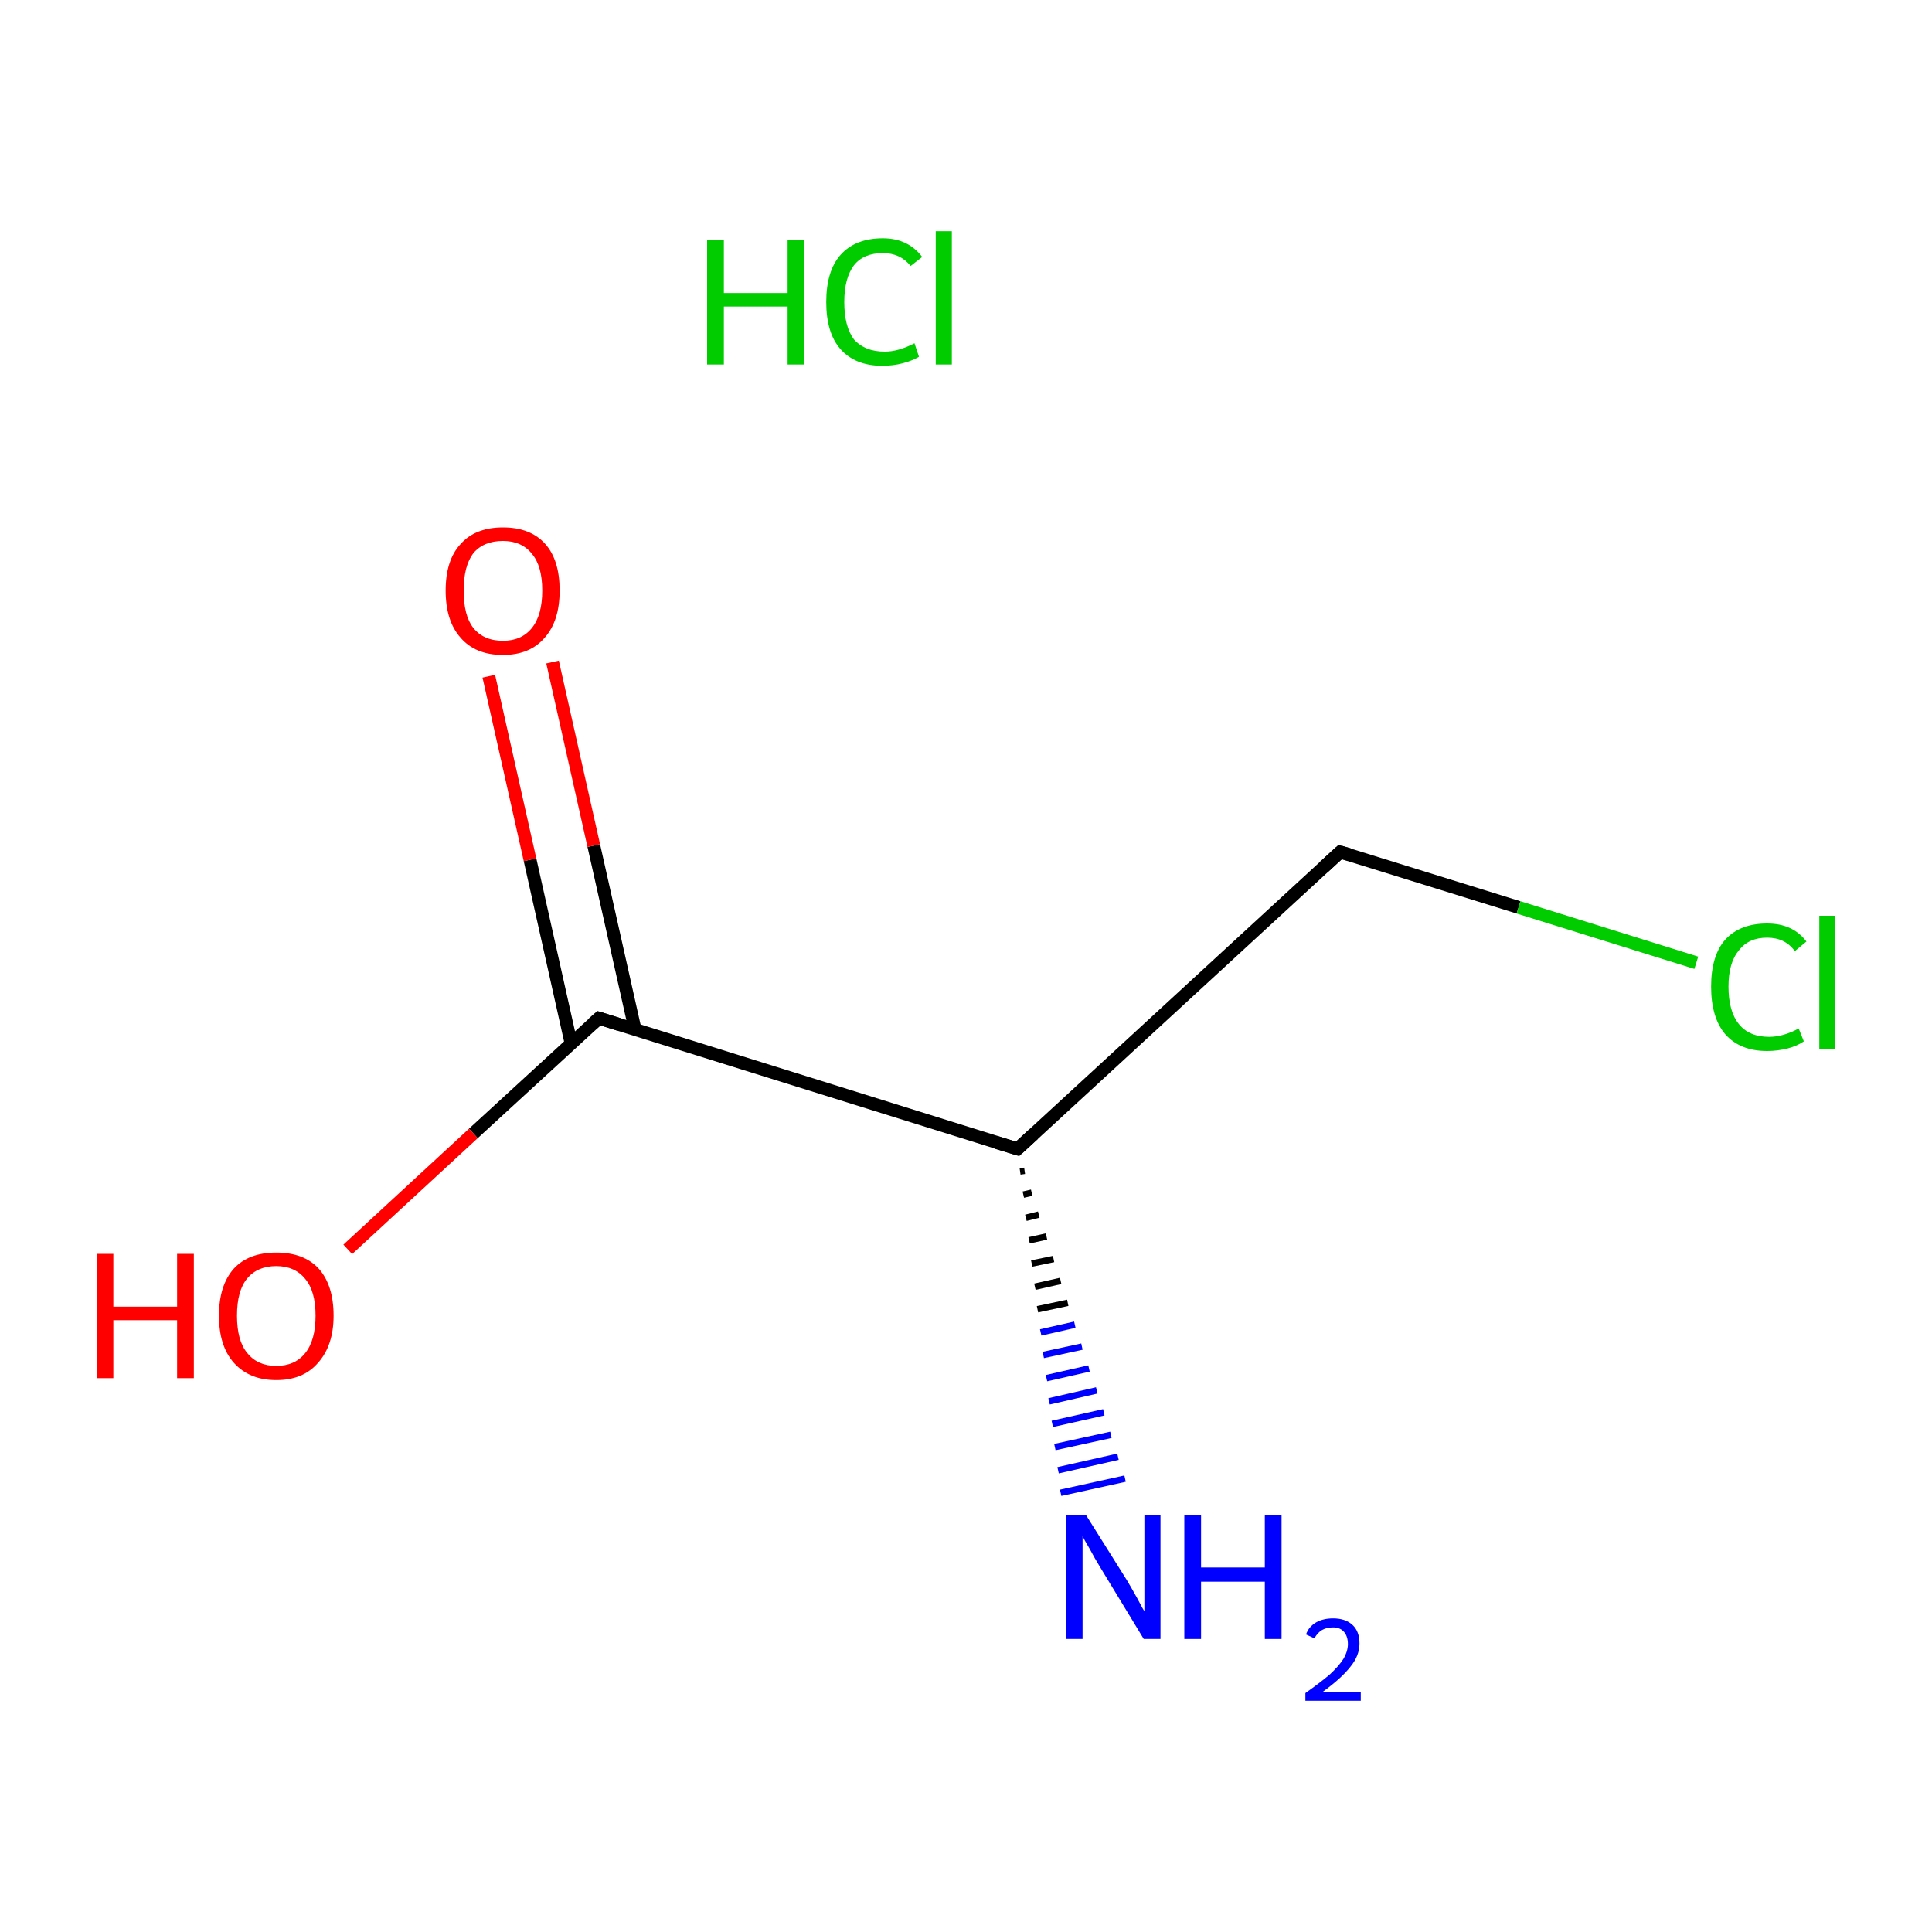 <?xml version='1.0' encoding='iso-8859-1'?>
<svg version='1.1' baseProfile='full'
              xmlns='http://www.w3.org/2000/svg'
                      xmlns:rdkit='http://www.rdkit.org/xml'
                      xmlns:xlink='http://www.w3.org/1999/xlink'
                  xml:space='preserve'
width='300px' height='300px' viewBox='0 0 300 300'>
<!-- END OF HEADER -->
<rect style='opacity:1.0;fill:#FFFFFF;stroke:none' width='300.0' height='300.0' x='0.0' y='0.0'> </rect>
<path class='bond-0 atom-2 atom-1' d='M 159.1,181.8 L 158.4,181.9' style='fill:none;fill-rule:evenodd;stroke:#000000;stroke-width:1.0px;stroke-linecap:butt;stroke-linejoin:miter;stroke-opacity:1' />
<path class='bond-0 atom-2 atom-1' d='M 160.2,185.2 L 158.9,185.5' style='fill:none;fill-rule:evenodd;stroke:#000000;stroke-width:1.0px;stroke-linecap:butt;stroke-linejoin:miter;stroke-opacity:1' />
<path class='bond-0 atom-2 atom-1' d='M 161.3,188.6 L 159.3,189.1' style='fill:none;fill-rule:evenodd;stroke:#000000;stroke-width:1.0px;stroke-linecap:butt;stroke-linejoin:miter;stroke-opacity:1' />
<path class='bond-0 atom-2 atom-1' d='M 162.5,192.0 L 159.8,192.6' style='fill:none;fill-rule:evenodd;stroke:#000000;stroke-width:1.0px;stroke-linecap:butt;stroke-linejoin:miter;stroke-opacity:1' />
<path class='bond-0 atom-2 atom-1' d='M 163.6,195.5 L 160.2,196.2' style='fill:none;fill-rule:evenodd;stroke:#000000;stroke-width:1.0px;stroke-linecap:butt;stroke-linejoin:miter;stroke-opacity:1' />
<path class='bond-0 atom-2 atom-1' d='M 164.7,198.9 L 160.7,199.8' style='fill:none;fill-rule:evenodd;stroke:#000000;stroke-width:1.0px;stroke-linecap:butt;stroke-linejoin:miter;stroke-opacity:1' />
<path class='bond-0 atom-2 atom-1' d='M 165.8,202.3 L 161.1,203.3' style='fill:none;fill-rule:evenodd;stroke:#000000;stroke-width:1.0px;stroke-linecap:butt;stroke-linejoin:miter;stroke-opacity:1' />
<path class='bond-0 atom-2 atom-1' d='M 166.9,205.7 L 161.6,206.9' style='fill:none;fill-rule:evenodd;stroke:#0000FF;stroke-width:1.0px;stroke-linecap:butt;stroke-linejoin:miter;stroke-opacity:1' />
<path class='bond-0 atom-2 atom-1' d='M 168.0,209.1 L 162.0,210.4' style='fill:none;fill-rule:evenodd;stroke:#0000FF;stroke-width:1.0px;stroke-linecap:butt;stroke-linejoin:miter;stroke-opacity:1' />
<path class='bond-0 atom-2 atom-1' d='M 169.1,212.5 L 162.5,214.0' style='fill:none;fill-rule:evenodd;stroke:#0000FF;stroke-width:1.0px;stroke-linecap:butt;stroke-linejoin:miter;stroke-opacity:1' />
<path class='bond-0 atom-2 atom-1' d='M 170.3,215.9 L 162.9,217.6' style='fill:none;fill-rule:evenodd;stroke:#0000FF;stroke-width:1.0px;stroke-linecap:butt;stroke-linejoin:miter;stroke-opacity:1' />
<path class='bond-0 atom-2 atom-1' d='M 171.4,219.3 L 163.4,221.1' style='fill:none;fill-rule:evenodd;stroke:#0000FF;stroke-width:1.0px;stroke-linecap:butt;stroke-linejoin:miter;stroke-opacity:1' />
<path class='bond-0 atom-2 atom-1' d='M 172.5,222.8 L 163.8,224.7' style='fill:none;fill-rule:evenodd;stroke:#0000FF;stroke-width:1.0px;stroke-linecap:butt;stroke-linejoin:miter;stroke-opacity:1' />
<path class='bond-0 atom-2 atom-1' d='M 173.6,226.2 L 164.3,228.3' style='fill:none;fill-rule:evenodd;stroke:#0000FF;stroke-width:1.0px;stroke-linecap:butt;stroke-linejoin:miter;stroke-opacity:1' />
<path class='bond-0 atom-2 atom-1' d='M 174.7,229.6 L 164.7,231.8' style='fill:none;fill-rule:evenodd;stroke:#0000FF;stroke-width:1.0px;stroke-linecap:butt;stroke-linejoin:miter;stroke-opacity:1' />
<path class='bond-1 atom-2 atom-3' d='M 158.0,178.4 L 208.1,132.3' style='fill:none;fill-rule:evenodd;stroke:#000000;stroke-width:2.0px;stroke-linecap:butt;stroke-linejoin:miter;stroke-opacity:1' />
<path class='bond-2 atom-3 atom-4' d='M 208.1,132.3 L 235.8,140.9' style='fill:none;fill-rule:evenodd;stroke:#000000;stroke-width:2.0px;stroke-linecap:butt;stroke-linejoin:miter;stroke-opacity:1' />
<path class='bond-2 atom-3 atom-4' d='M 235.8,140.9 L 263.4,149.5' style='fill:none;fill-rule:evenodd;stroke:#00CC00;stroke-width:2.0px;stroke-linecap:butt;stroke-linejoin:miter;stroke-opacity:1' />
<path class='bond-3 atom-2 atom-5' d='M 158.0,178.4 L 93.0,158.1' style='fill:none;fill-rule:evenodd;stroke:#000000;stroke-width:2.0px;stroke-linecap:butt;stroke-linejoin:miter;stroke-opacity:1' />
<path class='bond-4 atom-5 atom-6' d='M 98.6,159.8 L 92.2,131.3' style='fill:none;fill-rule:evenodd;stroke:#000000;stroke-width:2.0px;stroke-linecap:butt;stroke-linejoin:miter;stroke-opacity:1' />
<path class='bond-4 atom-5 atom-6' d='M 92.2,131.3 L 85.8,102.8' style='fill:none;fill-rule:evenodd;stroke:#FF0000;stroke-width:2.0px;stroke-linecap:butt;stroke-linejoin:miter;stroke-opacity:1' />
<path class='bond-4 atom-5 atom-6' d='M 88.7,162.1 L 82.3,133.5' style='fill:none;fill-rule:evenodd;stroke:#000000;stroke-width:2.0px;stroke-linecap:butt;stroke-linejoin:miter;stroke-opacity:1' />
<path class='bond-4 atom-5 atom-6' d='M 82.3,133.5 L 75.9,105.0' style='fill:none;fill-rule:evenodd;stroke:#FF0000;stroke-width:2.0px;stroke-linecap:butt;stroke-linejoin:miter;stroke-opacity:1' />
<path class='bond-5 atom-5 atom-7' d='M 93.0,158.1 L 73.5,176.0' style='fill:none;fill-rule:evenodd;stroke:#000000;stroke-width:2.0px;stroke-linecap:butt;stroke-linejoin:miter;stroke-opacity:1' />
<path class='bond-5 atom-5 atom-7' d='M 73.5,176.0 L 54.0,194.0' style='fill:none;fill-rule:evenodd;stroke:#FF0000;stroke-width:2.0px;stroke-linecap:butt;stroke-linejoin:miter;stroke-opacity:1' />
<path d='M 160.5,176.1 L 158.0,178.4 L 154.7,177.4' style='fill:none;stroke:#000000;stroke-width:2.0px;stroke-linecap:butt;stroke-linejoin:miter;stroke-miterlimit:10;stroke-opacity:1;' />
<path d='M 205.6,134.6 L 208.1,132.3 L 209.5,132.7' style='fill:none;stroke:#000000;stroke-width:2.0px;stroke-linecap:butt;stroke-linejoin:miter;stroke-miterlimit:10;stroke-opacity:1;' />
<path d='M 96.2,159.1 L 93.0,158.1 L 92.0,159.0' style='fill:none;stroke:#000000;stroke-width:2.0px;stroke-linecap:butt;stroke-linejoin:miter;stroke-miterlimit:10;stroke-opacity:1;' />
<path class='atom-0' d='M 109.8 37.3
L 112.4 37.3
L 112.4 45.5
L 122.3 45.5
L 122.3 37.3
L 124.9 37.3
L 124.9 56.6
L 122.3 56.6
L 122.3 47.6
L 112.4 47.6
L 112.4 56.6
L 109.8 56.6
L 109.8 37.3
' fill='#00CC00'/>
<path class='atom-0' d='M 128.3 46.9
Q 128.3 42.1, 130.5 39.6
Q 132.8 37.0, 137.1 37.0
Q 141.0 37.0, 143.2 39.9
L 141.4 41.3
Q 139.8 39.3, 137.1 39.3
Q 134.1 39.3, 132.6 41.2
Q 131.1 43.2, 131.1 46.9
Q 131.1 50.7, 132.6 52.7
Q 134.3 54.6, 137.4 54.6
Q 139.5 54.6, 142.0 53.3
L 142.7 55.4
Q 141.7 56.0, 140.2 56.4
Q 138.7 56.8, 137.0 56.8
Q 132.8 56.8, 130.5 54.2
Q 128.3 51.7, 128.3 46.9
' fill='#00CC00'/>
<path class='atom-0' d='M 145.3 35.9
L 147.8 35.9
L 147.8 56.6
L 145.3 56.6
L 145.3 35.9
' fill='#00CC00'/>
<path class='atom-1' d='M 168.6 235.2
L 175.0 245.4
Q 175.6 246.4, 176.6 248.2
Q 177.6 250.1, 177.7 250.2
L 177.7 235.2
L 180.2 235.2
L 180.2 254.5
L 177.6 254.5
L 170.8 243.3
Q 170.0 242.0, 169.2 240.5
Q 168.3 239.0, 168.1 238.5
L 168.1 254.5
L 165.6 254.5
L 165.6 235.2
L 168.6 235.2
' fill='#0000FF'/>
<path class='atom-1' d='M 183.9 235.2
L 186.5 235.2
L 186.5 243.4
L 196.4 243.4
L 196.4 235.2
L 199.0 235.2
L 199.0 254.5
L 196.4 254.5
L 196.4 245.6
L 186.5 245.6
L 186.5 254.5
L 183.9 254.5
L 183.9 235.2
' fill='#0000FF'/>
<path class='atom-1' d='M 202.8 253.8
Q 203.2 252.6, 204.4 251.9
Q 205.5 251.3, 207.0 251.3
Q 208.9 251.3, 210.0 252.3
Q 211.1 253.3, 211.1 255.2
Q 211.1 257.1, 209.7 258.8
Q 208.3 260.6, 205.4 262.7
L 211.3 262.7
L 211.3 264.1
L 202.7 264.1
L 202.7 262.9
Q 205.1 261.2, 206.5 260.0
Q 207.9 258.7, 208.6 257.6
Q 209.3 256.4, 209.3 255.3
Q 209.3 254.1, 208.7 253.4
Q 208.1 252.7, 207.0 252.7
Q 206.0 252.7, 205.3 253.1
Q 204.6 253.5, 204.1 254.4
L 202.8 253.8
' fill='#0000FF'/>
<path class='atom-4' d='M 265.7 153.2
Q 265.7 148.4, 267.9 145.9
Q 270.2 143.4, 274.4 143.4
Q 278.4 143.4, 280.5 146.2
L 278.7 147.7
Q 277.2 145.6, 274.4 145.6
Q 271.5 145.6, 270.0 147.6
Q 268.4 149.5, 268.4 153.2
Q 268.4 157.0, 270.0 159.0
Q 271.6 161.0, 274.7 161.0
Q 276.9 161.0, 279.3 159.7
L 280.1 161.7
Q 279.1 162.4, 277.6 162.8
Q 276.0 163.2, 274.4 163.2
Q 270.2 163.2, 267.9 160.6
Q 265.7 158.0, 265.7 153.2
' fill='#00CC00'/>
<path class='atom-4' d='M 282.5 142.2
L 285.0 142.2
L 285.0 162.9
L 282.5 162.9
L 282.5 142.2
' fill='#00CC00'/>
<path class='atom-6' d='M 69.2 91.7
Q 69.2 87.0, 71.5 84.5
Q 73.8 81.9, 78.1 81.9
Q 82.4 81.9, 84.7 84.5
Q 86.9 87.0, 86.9 91.7
Q 86.9 96.4, 84.6 99.0
Q 82.3 101.7, 78.1 101.7
Q 73.8 101.7, 71.5 99.0
Q 69.2 96.4, 69.2 91.7
M 78.1 99.5
Q 81.0 99.5, 82.6 97.5
Q 84.2 95.5, 84.2 91.7
Q 84.2 87.9, 82.6 86.0
Q 81.0 84.0, 78.1 84.0
Q 75.1 84.0, 73.5 85.9
Q 72.0 87.9, 72.0 91.7
Q 72.0 95.6, 73.5 97.5
Q 75.1 99.5, 78.1 99.5
' fill='#FF0000'/>
<path class='atom-7' d='M 15.0 194.7
L 17.6 194.7
L 17.6 202.9
L 27.5 202.9
L 27.5 194.7
L 30.1 194.7
L 30.1 214.0
L 27.5 214.0
L 27.5 205.0
L 17.6 205.0
L 17.6 214.0
L 15.0 214.0
L 15.0 194.7
' fill='#FF0000'/>
<path class='atom-7' d='M 34.0 204.3
Q 34.0 199.6, 36.3 197.0
Q 38.6 194.5, 42.9 194.5
Q 47.2 194.5, 49.5 197.0
Q 51.8 199.6, 51.8 204.3
Q 51.8 208.9, 49.4 211.6
Q 47.1 214.3, 42.9 214.3
Q 38.7 214.3, 36.3 211.6
Q 34.0 209.0, 34.0 204.3
M 42.9 212.1
Q 45.8 212.1, 47.4 210.1
Q 49.0 208.1, 49.0 204.3
Q 49.0 200.5, 47.4 198.6
Q 45.8 196.6, 42.9 196.6
Q 40.0 196.6, 38.4 198.5
Q 36.8 200.4, 36.8 204.3
Q 36.8 208.2, 38.4 210.1
Q 40.0 212.1, 42.9 212.1
' fill='#FF0000'/>
</svg>

